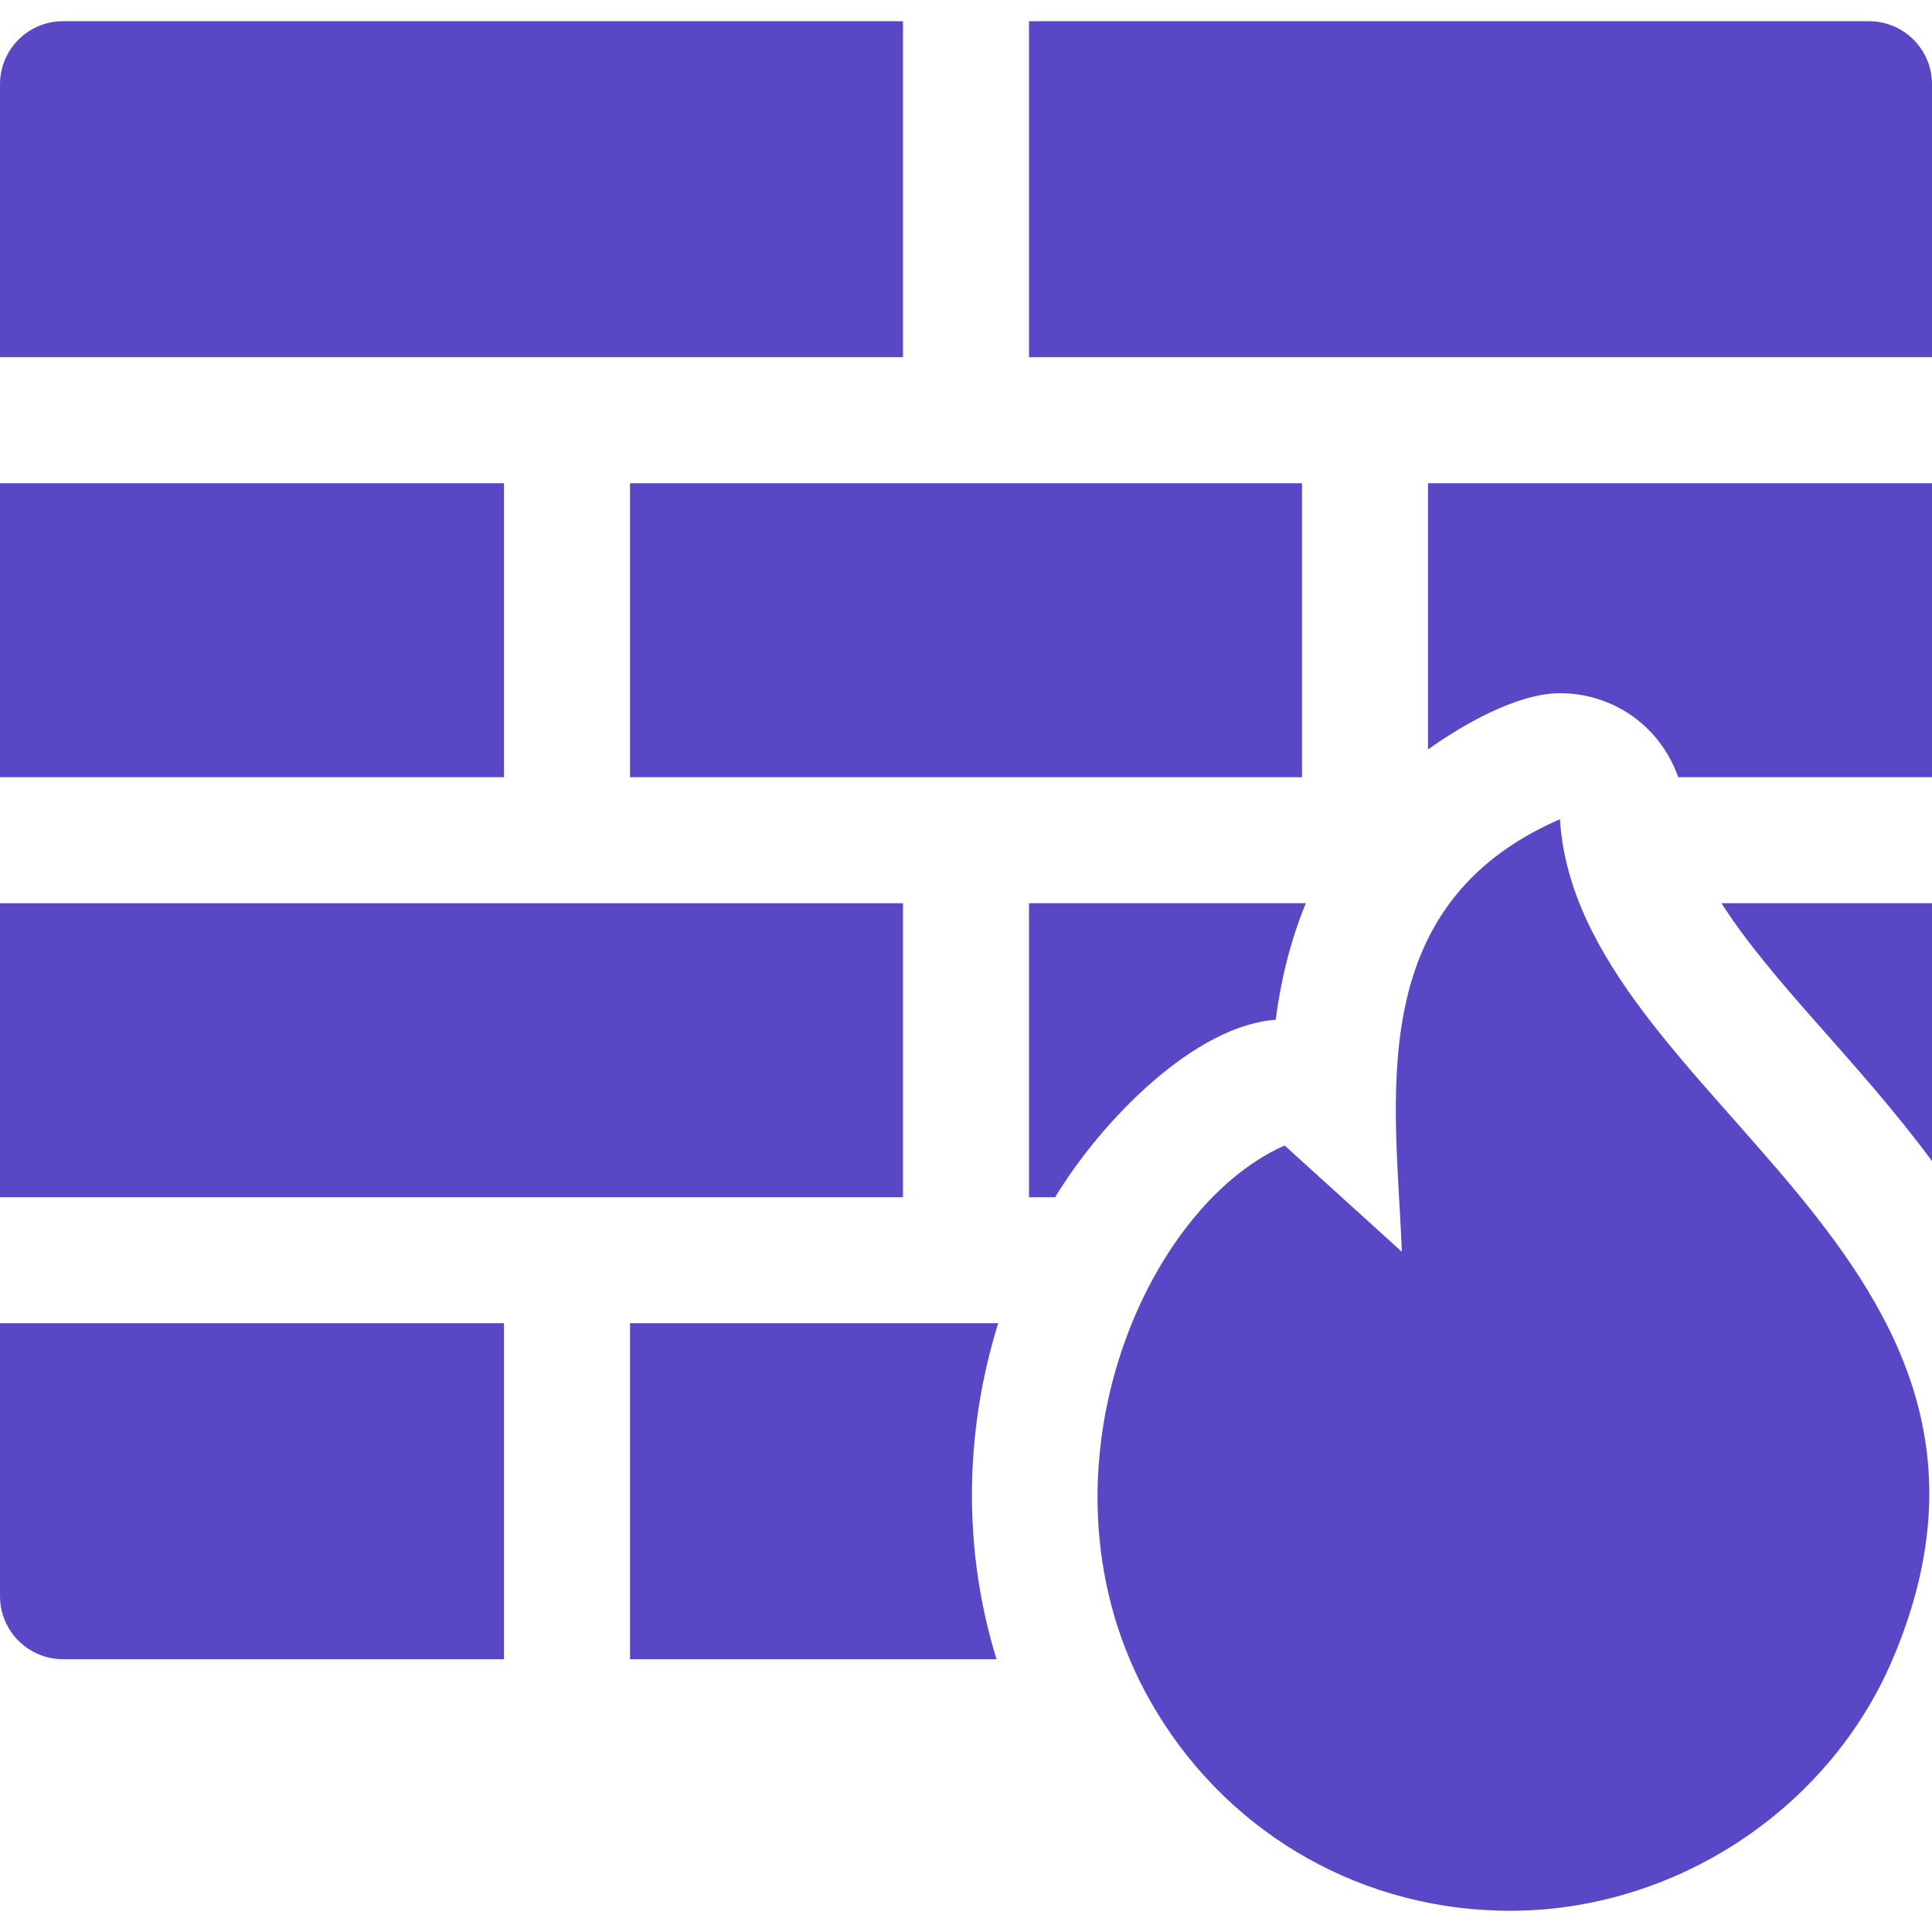 <!DOCTYPE svg PUBLIC "-//W3C//DTD SVG 1.1//EN" "http://www.w3.org/Graphics/SVG/1.1/DTD/svg11.dtd">
<!-- Uploaded to: SVG Repo, www.svgrepo.com, Transformed by: SVG Repo Mixer Tools -->
<svg fill="#5948c6" version="1.1" id="Layer_1" xmlns="http://www.w3.org/2000/svg" xmlns:xlink="http://www.w3.org/1999/xlink" viewBox="0 0 512 512" xml:space="preserve" width="800px" height="800px">
<g id="SVGRepo_bgCarrier" stroke-width="0"/>
<g id="SVGRepo_tracerCarrier" stroke-linecap="round" stroke-linejoin="round"/>
<g id="SVGRepo_iconCarrier"> <g> <g> <path d="M413.4,217.098c-52.807,22.982-43.402,74.765-41.898,114.632l-31.063-28.162c-38.767,17.12-69.482,91.808-33.808,150.306 c20.058,32.882,55.034,52.506,93.562,52.506c43.644,0,84.375-26.765,101.352-66.604C547.152,332.69,418.052,291.521,413.4,217.098 z"/> </g> </g> <g> <g> <rect x="166.957" y="128.056" width="178.087" height="77.913"/> </g> </g> <g> <g> <rect y="239.36" width="239.304" height="77.913"/> </g> </g> <g> <g> <rect y="128.056" width="133.565" height="77.913"/> </g> </g> <g> <g> <path d="M272.696,239.359v77.913h6.926c12.586-20.73,37.175-45.54,58.443-47.01c1.353-10.326,3.827-20.804,8.007-30.903H272.696z"/> </g> </g> <g> <g> <path d="M456.213,239.359c13.436,21.106,36.265,41.914,55.787,68.336v-68.336H456.213z"/> </g> </g> <g> <g> <path d="M264.535,350.663h-97.578v89.043h97.133C255.373,411.469,255.283,380.432,264.535,350.663z"/> </g> </g> <g> <g> <path d="M0,350.663v72.348c0,9.217,7.479,16.696,16.696,16.696h116.87v-89.043H0z"/> </g> </g> <g> <g> <path d="M378.435,128.053v70.567c9.15-6.552,23.677-14.915,34.967-14.915c13.738,0,26.416,8.368,31.352,22.261H512v-77.913 H378.435z"/> </g> </g> <g> <g> <path d="M16.696,5.62C7.479,5.62,0,13.098,0,22.315v72.348h239.304V5.62H16.696z"/> </g> </g> <g> <g> <path d="M495.304,5.62H272.696v89.044H512V22.315C512,13.098,504.521,5.62,495.304,5.62z"/> </g> </g> </g>
</svg>